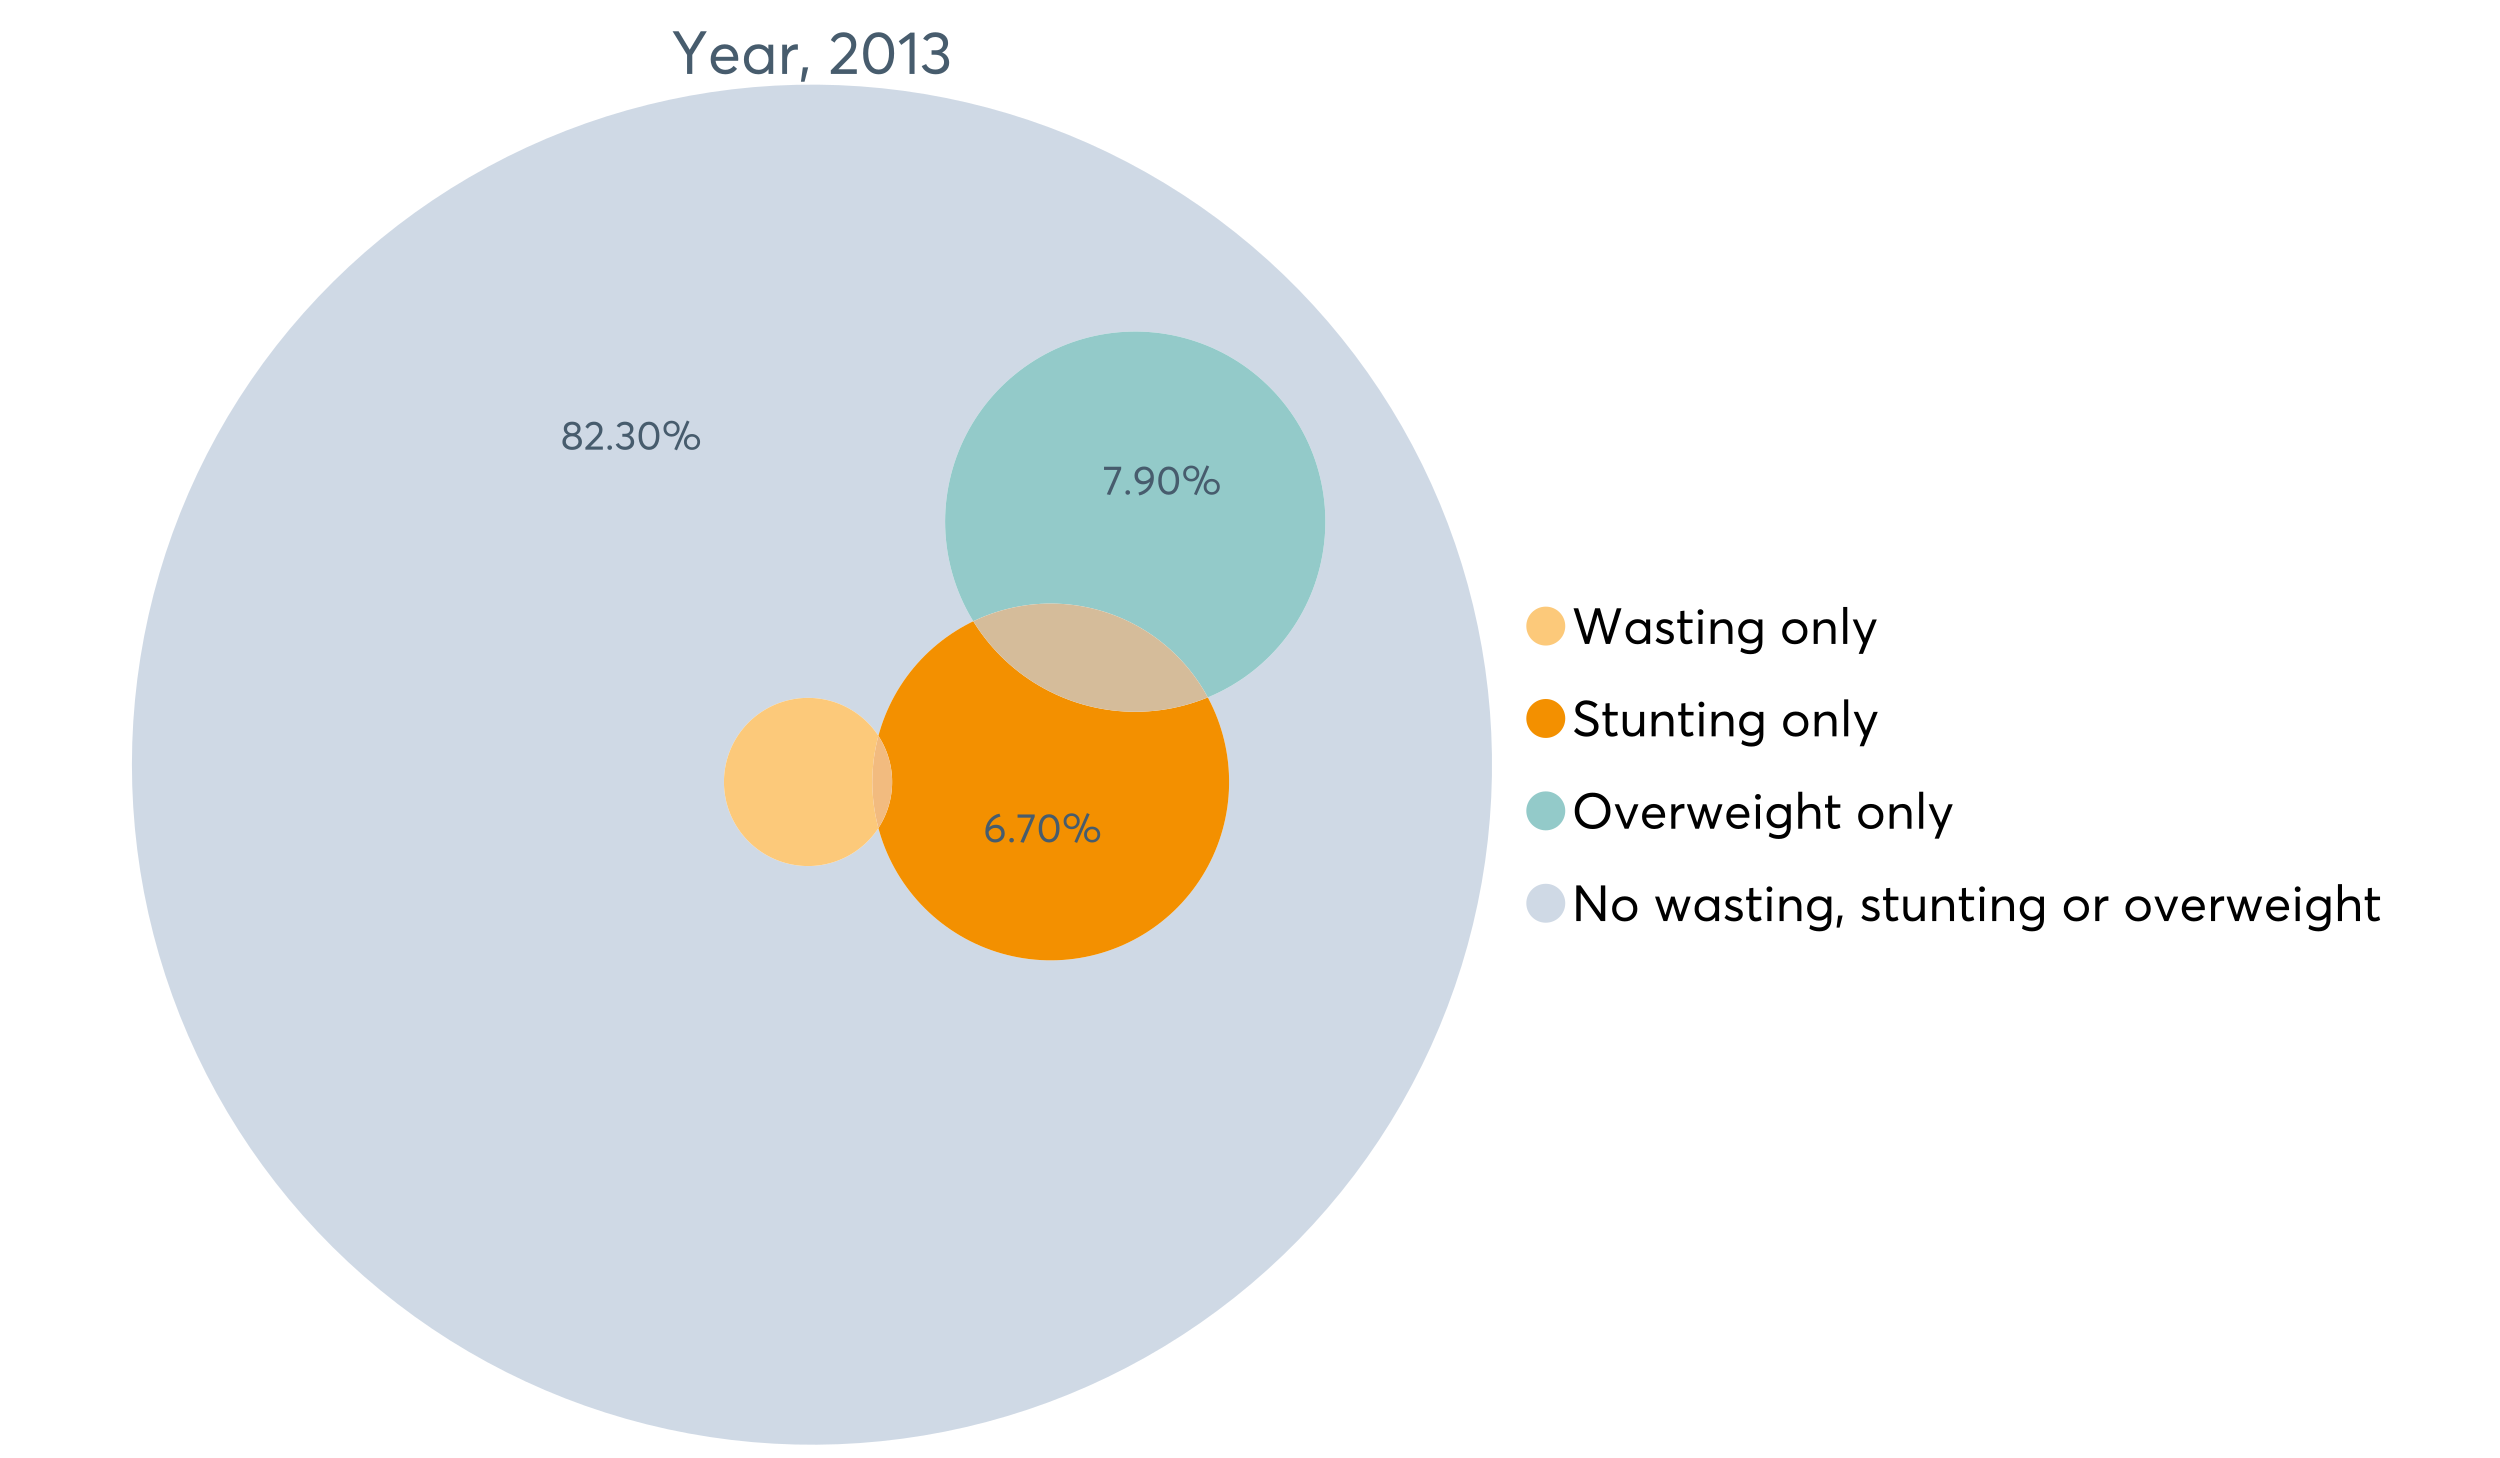 <?xml version="1.0" encoding="UTF-8"?>
<svg xmlns="http://www.w3.org/2000/svg" xmlns:xlink="http://www.w3.org/1999/xlink" width="1234.286pt" height="720pt" viewBox="0 0 1234.286 720" version="1.1">
<defs>
<g>
<symbol overflow="visible" id="glyph0-0">
<path style="stroke:none;" d="M 14.418 -21.062 L 17.414 -21.062 L 10.234 -9.406 L 10.234 0 L 7.652 0 L 7.652 -9.406 L 0.504 -21.062 L 3.473 -21.062 L 8.93 -11.984 L 8.988 -11.984 Z M 14.418 -21.062 "/>
</symbol>
<symbol overflow="visible" id="glyph0-1">
<path style="stroke:none;" d="M 15.012 -7.445 C 15.012 -7.285 15 -7.078 14.98 -6.824 L 14.953 -6.469 L 3.828 -6.469 C 3.98 -5.121 4.5 -4.039 5.383 -3.23 C 6.262 -2.418 7.355 -2.016 8.664 -2.016 C 10.34 -2.016 11.695 -2.668 12.727 -3.977 L 14.418 -2.523 C 13.012 -0.723 11.062 0.176 8.574 0.18 C 6.492 0.176 4.777 -0.508 3.426 -1.883 C 2.07 -3.254 1.395 -5.031 1.395 -7.211 C 1.395 -9.363 2.051 -11.137 3.367 -12.531 C 4.68 -13.926 6.328 -14.625 8.309 -14.625 C 10.305 -14.625 11.918 -13.949 13.156 -12.605 C 14.391 -11.258 15.012 -9.539 15.012 -7.445 Z M 11.242 -11.332 C 10.508 -12.043 9.566 -12.398 8.422 -12.402 C 7.273 -12.398 6.293 -12.047 5.473 -11.348 C 4.652 -10.641 4.133 -9.676 3.914 -8.453 L 12.637 -8.453 C 12.438 -9.66 11.973 -10.621 11.242 -11.332 Z M 11.242 -11.332 "/>
</symbol>
<symbol overflow="visible" id="glyph0-2">
<path style="stroke:none;" d="M 13.5 -14.449 L 15.902 -14.449 L 15.902 0 L 13.586 0 L 13.586 -2.285 L 13.559 -2.285 C 12.332 -0.645 10.648 0.176 8.516 0.18 C 6.473 0.176 4.781 -0.492 3.441 -1.836 C 2.094 -3.18 1.422 -4.941 1.426 -7.121 C 1.422 -9.254 2.09 -11.039 3.426 -12.473 C 4.758 -13.906 6.445 -14.625 8.484 -14.625 C 10.539 -14.625 12.199 -13.844 13.469 -12.281 L 13.5 -12.281 Z M 8.723 -2.016 C 10.062 -2.016 11.207 -2.492 12.16 -3.453 C 13.105 -4.41 13.582 -5.633 13.586 -7.117 C 13.582 -8.598 13.121 -9.848 12.207 -10.871 C 11.285 -11.887 10.133 -12.398 8.75 -12.402 C 7.363 -12.398 6.203 -11.91 5.266 -10.934 C 4.324 -9.953 3.855 -8.68 3.855 -7.121 C 3.855 -5.633 4.305 -4.41 5.203 -3.453 C 6.102 -2.492 7.273 -2.016 8.723 -2.016 Z M 8.723 -2.016 "/>
</symbol>
<symbol overflow="visible" id="glyph0-3">
<path style="stroke:none;" d="M 9.434 -14.625 C 9.73 -14.625 9.926 -14.613 10.027 -14.598 L 10.027 -11.926 C 9.59 -11.961 9.273 -11.98 9.078 -11.984 C 7.73 -11.98 6.664 -11.516 5.875 -10.59 C 5.082 -9.656 4.688 -8.453 4.688 -6.973 L 4.688 0 L 2.285 0 L 2.285 -14.449 L 4.688 -14.449 L 4.688 -11.895 L 4.719 -11.895 C 5.84 -13.715 7.414 -14.625 9.434 -14.625 Z M 9.434 -14.625 "/>
</symbol>
<symbol overflow="visible" id="glyph0-4">
<path style="stroke:none;" d="M 0.949 3.855 L 1.898 -3.262 L 4.539 -3.262 L 2.73 3.855 Z M 0.949 3.855 "/>
</symbol>
<symbol overflow="visible" id="glyph0-5">
<path style="stroke:none;" d=""/>
</symbol>
<symbol overflow="visible" id="glyph0-6">
<path style="stroke:none;" d="M 4.953 -2.285 L 14.004 -2.285 L 14.004 0 L 1.188 0 L 1.156 -1.719 L 8.129 -8.84 C 9.152 -9.906 9.93 -10.855 10.457 -11.688 C 10.977 -12.516 11.238 -13.387 11.242 -14.301 C 11.238 -15.426 10.883 -16.359 10.176 -17.102 C 9.461 -17.84 8.543 -18.211 7.418 -18.215 C 5.457 -18.211 3.992 -17.281 3.027 -15.426 L 1.188 -16.703 C 2.488 -19.27 4.613 -20.555 7.566 -20.559 C 9.262 -20.555 10.715 -20.012 11.926 -18.926 C 13.129 -17.84 13.734 -16.387 13.734 -14.566 C 13.734 -13.398 13.465 -12.281 12.934 -11.215 C 12.395 -10.145 11.508 -8.977 10.266 -7.715 L 4.953 -2.344 Z M 4.953 -2.285 "/>
</symbol>
<symbol overflow="visible" id="glyph0-7">
<path style="stroke:none;" d="M 9.316 0.18 C 7.039 0.176 5.191 -0.734 3.781 -2.562 C 2.363 -4.391 1.656 -6.93 1.66 -10.176 C 1.656 -13.258 2.34 -15.758 3.707 -17.68 C 5.07 -19.594 6.941 -20.555 9.316 -20.559 C 11.59 -20.555 13.434 -19.641 14.848 -17.812 C 16.262 -15.984 16.969 -13.438 16.969 -10.176 C 16.969 -7.086 16.289 -4.59 14.938 -2.684 C 13.578 -0.777 11.707 0.176 9.316 0.18 Z M 9.316 -2.137 C 10.934 -2.133 12.191 -2.855 13.098 -4.301 C 13.996 -5.746 14.449 -7.703 14.449 -10.176 C 14.449 -12.727 13.977 -14.711 13.039 -16.125 C 12.094 -17.539 10.855 -18.246 9.316 -18.246 C 7.715 -18.246 6.457 -17.516 5.547 -16.062 C 4.637 -14.605 4.184 -12.645 4.184 -10.176 C 4.184 -7.641 4.652 -5.668 5.59 -4.258 C 6.527 -2.84 7.77 -2.133 9.316 -2.137 Z M 9.316 -2.137 "/>
</symbol>
<symbol overflow="visible" id="glyph0-8">
<path style="stroke:none;" d="M 5.934 0 L 5.934 -17.355 L 1.867 -14.301 L 0.621 -16.168 L 6.348 -20.383 L 8.426 -20.383 L 8.426 0 Z M 5.934 0 "/>
</symbol>
<symbol overflow="visible" id="glyph0-9">
<path style="stroke:none;" d="M 10.918 -10.562 C 12.004 -10.145 12.855 -9.492 13.469 -8.602 C 14.078 -7.711 14.383 -6.66 14.387 -5.457 C 14.383 -3.793 13.762 -2.438 12.516 -1.391 C 11.27 -0.344 9.695 0.176 7.801 0.18 C 6.117 0.176 4.672 -0.188 3.457 -0.918 C 2.238 -1.648 1.363 -2.629 0.832 -3.855 L 2.996 -4.867 C 3.801 -3.062 5.355 -2.16 7.652 -2.164 C 8.84 -2.16 9.836 -2.504 10.648 -3.188 C 11.457 -3.867 11.863 -4.75 11.867 -5.844 C 11.863 -6.867 11.477 -7.73 10.707 -8.426 C 9.934 -9.117 8.828 -9.461 7.387 -9.465 L 5.695 -9.465 L 5.695 -11.66 L 7.684 -11.66 C 8.906 -11.66 9.828 -11.965 10.441 -12.578 C 11.055 -13.191 11.359 -13.965 11.363 -14.895 C 11.359 -15.879 10.996 -16.676 10.266 -17.293 C 9.531 -17.902 8.621 -18.211 7.535 -18.215 C 5.773 -18.211 4.445 -17.547 3.559 -16.227 L 1.543 -17.324 C 2.094 -18.312 2.891 -19.098 3.93 -19.684 C 4.965 -20.262 6.188 -20.555 7.594 -20.559 C 9.391 -20.555 10.883 -20.074 12.074 -19.117 C 13.258 -18.156 13.852 -16.855 13.855 -15.219 C 13.852 -14.207 13.594 -13.293 13.082 -12.473 C 12.566 -11.648 11.844 -11.02 10.918 -10.59 Z M 10.918 -10.562 "/>
</symbol>
<symbol overflow="visible" id="glyph1-0">
<path style="stroke:none;" d="M 22.227 -17.613 L 24.531 -17.613 L 18.902 0 L 16.816 0 L 12.75 -14.438 L 12.727 -14.438 L 8.582 0 L 6.5 0 L 0.867 -17.613 L 3.176 -17.613 L 7.516 -3.547 L 7.566 -3.547 L 11.535 -17.613 L 13.891 -17.613 L 17.859 -3.496 L 17.887 -3.496 Z M 22.227 -17.613 "/>
</symbol>
<symbol overflow="visible" id="glyph1-1">
<path style="stroke:none;" d="M 11.285 -12.082 L 13.297 -12.082 L 13.297 0 L 11.359 0 L 11.359 -1.91 L 11.336 -1.91 C 10.309 -0.539 8.902 0.145 7.121 0.148 C 5.41 0.145 3.996 -0.414 2.875 -1.539 C 1.75 -2.66 1.188 -4.133 1.191 -5.953 C 1.188 -7.738 1.746 -9.23 2.863 -10.43 C 3.977 -11.629 5.387 -12.227 7.094 -12.23 C 8.812 -12.227 10.203 -11.574 11.262 -10.27 L 11.285 -10.27 Z M 7.293 -1.688 C 8.414 -1.688 9.371 -2.086 10.168 -2.891 C 10.957 -3.688 11.355 -4.711 11.359 -5.953 C 11.355 -7.191 10.973 -8.234 10.207 -9.09 C 9.438 -9.938 8.473 -10.363 7.316 -10.367 C 6.156 -10.363 5.184 -9.957 4.402 -9.141 C 3.613 -8.32 3.223 -7.258 3.227 -5.953 C 3.223 -4.711 3.598 -3.688 4.352 -2.891 C 5.102 -2.086 6.082 -1.688 7.293 -1.688 Z M 7.293 -1.688 "/>
</symbol>
<symbol overflow="visible" id="glyph1-2">
<path style="stroke:none;" d="M 5.605 0.148 C 3.734 0.145 2.156 -0.43 0.867 -1.586 L 1.91 -3.102 C 2.949 -2.137 4.18 -1.656 5.605 -1.66 C 6.297 -1.656 6.852 -1.816 7.266 -2.133 C 7.68 -2.445 7.887 -2.824 7.887 -3.273 C 7.887 -3.734 7.684 -4.086 7.277 -4.328 C 6.871 -4.566 6.164 -4.859 5.16 -5.211 C 5.09 -5.223 5.039 -5.238 5.012 -5.258 C 3.832 -5.668 2.938 -6.141 2.32 -6.672 C 1.699 -7.199 1.387 -7.969 1.391 -8.98 C 1.387 -9.902 1.762 -10.676 2.516 -11.297 C 3.266 -11.918 4.223 -12.227 5.383 -12.23 C 6.918 -12.227 8.297 -11.73 9.523 -10.742 L 8.484 -9.152 C 7.523 -9.98 6.457 -10.395 5.285 -10.395 C 4.801 -10.395 4.367 -10.262 3.992 -9.996 C 3.609 -9.73 3.422 -9.391 3.422 -8.98 C 3.422 -8.547 3.605 -8.199 3.98 -7.938 C 4.348 -7.668 4.926 -7.387 5.707 -7.094 C 5.836 -7.043 6.078 -6.953 6.434 -6.82 C 6.789 -6.688 7.023 -6.594 7.141 -6.547 C 7.254 -6.492 7.453 -6.406 7.738 -6.285 C 8.016 -6.16 8.207 -6.07 8.309 -6.016 C 8.406 -5.957 8.559 -5.863 8.766 -5.73 C 8.973 -5.598 9.113 -5.48 9.188 -5.383 C 9.262 -5.281 9.359 -5.148 9.488 -4.984 C 9.609 -4.816 9.699 -4.656 9.75 -4.5 C 9.797 -4.344 9.836 -4.16 9.871 -3.953 C 9.902 -3.746 9.918 -3.527 9.922 -3.301 C 9.918 -2.305 9.547 -1.484 8.805 -0.832 C 8.059 -0.18 6.992 0.145 5.605 0.148 Z M 5.605 0.148 "/>
</symbol>
<symbol overflow="visible" id="glyph1-3">
<path style="stroke:none;" d="M 5.332 0.148 C 3.23 0.145 2.18 -1.102 2.184 -3.598 L 2.184 -10.344 L 0.645 -10.344 L 0.645 -12.082 L 2.184 -12.082 L 2.184 -16.199 L 4.191 -16.422 L 4.191 -12.082 L 8.211 -12.082 L 8.211 -10.344 L 4.191 -10.344 L 4.191 -3.895 C 4.188 -3.148 4.301 -2.602 4.527 -2.258 C 4.75 -1.906 5.133 -1.734 5.68 -1.738 C 6.305 -1.734 6.984 -1.941 7.715 -2.355 L 8.262 -0.594 C 7.367 -0.098 6.391 0.145 5.332 0.148 Z M 5.332 0.148 "/>
</symbol>
<symbol overflow="visible" id="glyph1-4">
<path style="stroke:none;" d="M 3.102 -14.312 C 2.684 -14.309 2.34 -14.445 2.07 -14.723 C 1.793 -14.992 1.656 -15.328 1.66 -15.727 C 1.656 -16.121 1.793 -16.453 2.07 -16.73 C 2.34 -17 2.684 -17.137 3.102 -17.141 C 3.492 -17.137 3.832 -16.996 4.117 -16.719 C 4.395 -16.434 4.535 -16.105 4.539 -15.727 C 4.535 -15.328 4.395 -14.992 4.117 -14.723 C 3.832 -14.445 3.492 -14.309 3.102 -14.312 Z M 2.082 0 L 2.082 -12.082 L 4.094 -12.082 L 4.094 0 Z M 2.082 0 "/>
</symbol>
<symbol overflow="visible" id="glyph1-5">
<path style="stroke:none;" d="M 8.336 -12.23 C 9.672 -12.227 10.73 -11.801 11.508 -10.953 C 12.285 -10.098 12.672 -8.836 12.676 -7.168 L 12.676 0 L 10.668 0 L 10.668 -6.598 C 10.664 -9.109 9.68 -10.363 7.715 -10.367 C 6.555 -10.363 5.633 -9.98 4.945 -9.215 C 4.258 -8.445 3.914 -7.383 3.918 -6.027 L 3.918 0 L 1.91 0 L 1.91 -12.082 L 3.918 -12.082 L 3.918 -9.973 L 3.945 -9.973 C 5 -11.477 6.465 -12.227 8.336 -12.23 Z M 8.336 -12.23 "/>
</symbol>
<symbol overflow="visible" id="glyph1-6">
<path style="stroke:none;" d="M 11.09 -12.082 L 13.074 -12.082 L 13.074 -0.918 C 13.07 0.934 12.586 2.391 11.621 3.457 C 10.652 4.523 9.16 5.055 7.145 5.059 C 5.32 5.055 3.684 4.617 2.234 3.746 L 2.703 1.887 C 4.203 2.727 5.652 3.145 7.043 3.148 C 8.348 3.145 9.352 2.812 10.059 2.145 C 10.758 1.473 11.109 0.625 11.113 -0.398 L 11.113 -2.082 L 11.062 -2.082 C 10.055 -0.84 8.688 -0.223 6.969 -0.223 C 5.312 -0.223 3.926 -0.773 2.801 -1.883 C 1.676 -2.988 1.113 -4.43 1.117 -6.203 C 1.113 -7.918 1.664 -9.352 2.766 -10.504 C 3.863 -11.652 5.23 -12.227 6.871 -12.23 C 8.57 -12.227 9.961 -11.617 11.039 -10.395 L 11.09 -10.395 Z M 7.121 -2.109 C 8.324 -2.109 9.301 -2.5 10.047 -3.285 C 10.789 -4.07 11.16 -5.074 11.164 -6.301 C 11.16 -7.488 10.777 -8.461 10.008 -9.215 C 9.238 -9.965 8.273 -10.34 7.121 -10.344 C 5.973 -10.34 5.031 -9.957 4.289 -9.188 C 3.547 -8.418 3.176 -7.445 3.176 -6.277 C 3.176 -5.016 3.555 -4.008 4.316 -3.25 C 5.074 -2.488 6.008 -2.109 7.121 -2.109 Z M 7.121 -2.109 "/>
</symbol>
<symbol overflow="visible" id="glyph1-7">
<path style="stroke:none;" d=""/>
</symbol>
<symbol overflow="visible" id="glyph1-8">
<path style="stroke:none;" d="M 7.418 0.148 C 5.562 0.145 4.055 -0.438 2.898 -1.613 C 1.738 -2.785 1.16 -4.258 1.164 -6.027 C 1.16 -7.797 1.738 -9.273 2.898 -10.457 C 4.055 -11.637 5.562 -12.227 7.418 -12.23 C 9.203 -12.227 10.68 -11.648 11.855 -10.492 C 13.027 -9.332 13.617 -7.844 13.617 -6.027 C 13.617 -4.207 13.027 -2.723 11.855 -1.574 C 10.68 -0.426 9.203 0.145 7.418 0.148 Z M 7.418 -1.688 C 8.59 -1.688 9.578 -2.094 10.383 -2.914 C 11.184 -3.727 11.582 -4.766 11.586 -6.027 C 11.582 -7.297 11.188 -8.34 10.395 -9.152 C 9.598 -9.961 8.605 -10.363 7.418 -10.367 C 6.176 -10.363 5.16 -9.945 4.375 -9.113 C 3.59 -8.277 3.199 -7.25 3.199 -6.027 C 3.199 -4.801 3.59 -3.77 4.375 -2.938 C 5.16 -2.102 6.176 -1.688 7.418 -1.688 Z M 7.418 -1.688 "/>
</symbol>
<symbol overflow="visible" id="glyph1-9">
<path style="stroke:none;" d="M 2.082 0 L 2.082 -18.258 L 4.094 -18.258 L 4.094 0 Z M 2.082 0 "/>
</symbol>
<symbol overflow="visible" id="glyph1-10">
<path style="stroke:none;" d="M 10.344 -12.082 L 12.477 -12.082 L 5.656 4.91 L 3.523 4.91 L 5.68 -0.496 L 0.57 -12.082 L 2.73 -12.082 L 6.648 -2.879 L 6.699 -2.879 Z M 10.344 -12.082 "/>
</symbol>
<symbol overflow="visible" id="glyph1-11">
<path style="stroke:none;" d="M 7.344 0.148 C 4.875 0.145 2.793 -0.762 1.09 -2.578 L 2.48 -4.219 C 3.09 -3.453 3.836 -2.871 4.711 -2.48 C 5.586 -2.082 6.469 -1.887 7.367 -1.887 C 8.453 -1.887 9.328 -2.125 9.984 -2.605 C 10.637 -3.082 10.961 -3.742 10.965 -4.59 C 10.961 -5.051 10.883 -5.449 10.727 -5.781 C 10.566 -6.109 10.297 -6.402 9.922 -6.66 C 9.539 -6.914 9.172 -7.121 8.816 -7.277 C 8.461 -7.434 7.953 -7.637 7.293 -7.887 C 7.176 -7.934 7.086 -7.965 7.02 -7.988 C 6.371 -8.215 5.844 -8.418 5.441 -8.594 C 5.035 -8.766 4.574 -9.008 4.055 -9.324 C 3.531 -9.637 3.125 -9.957 2.84 -10.281 C 2.547 -10.602 2.293 -11.008 2.082 -11.496 C 1.863 -11.984 1.758 -12.523 1.762 -13.121 C 1.758 -14.426 2.277 -15.527 3.324 -16.422 C 4.363 -17.312 5.637 -17.766 7.145 -17.785 C 9.125 -17.781 10.988 -17.098 12.727 -15.727 L 11.41 -14.039 C 10.035 -15.195 8.613 -15.773 7.145 -15.777 C 6.281 -15.773 5.547 -15.547 4.938 -15.094 C 4.324 -14.637 4.02 -14.012 4.02 -13.223 C 4.02 -12.891 4.082 -12.59 4.215 -12.316 C 4.344 -12.043 4.492 -11.816 4.66 -11.645 C 4.824 -11.469 5.117 -11.277 5.531 -11.062 C 5.945 -10.848 6.27 -10.684 6.512 -10.578 C 6.746 -10.469 7.164 -10.301 7.766 -10.07 C 9.578 -9.371 10.777 -8.824 11.359 -8.434 C 12.598 -7.586 13.219 -6.379 13.223 -4.812 C 13.219 -3.254 12.645 -2.039 11.496 -1.164 C 10.348 -0.289 8.961 0.145 7.344 0.148 Z M 7.344 0.148 "/>
</symbol>
<symbol overflow="visible" id="glyph1-12">
<path style="stroke:none;" d="M 10.195 -12.082 L 12.203 -12.082 L 12.203 0 L 10.195 0 L 10.195 -2.008 L 10.172 -2.008 C 9.16 -0.57 7.836 0.145 6.203 0.148 C 4.762 0.145 3.645 -0.27 2.852 -1.102 C 2.055 -1.938 1.656 -3.199 1.66 -4.887 L 1.66 -12.082 L 3.672 -12.082 L 3.672 -5.457 C 3.668 -4.113 3.91 -3.152 4.402 -2.566 C 4.887 -1.98 5.629 -1.688 6.621 -1.688 C 7.613 -1.688 8.457 -2.094 9.152 -2.914 C 9.848 -3.727 10.195 -4.832 10.195 -6.227 Z M 10.195 -12.082 "/>
</symbol>
<symbol overflow="visible" id="glyph1-13">
<path style="stroke:none;" d="M 10.32 0.148 C 7.703 0.145 5.574 -0.699 3.93 -2.395 C 2.285 -4.086 1.465 -6.223 1.465 -8.805 C 1.465 -11.383 2.285 -13.523 3.93 -15.23 C 5.574 -16.93 7.703 -17.781 10.32 -17.785 C 12.828 -17.781 14.922 -16.953 16.594 -15.293 C 18.266 -13.629 19.102 -11.465 19.102 -8.805 C 19.102 -6.156 18.266 -4.004 16.594 -2.344 C 14.922 -0.684 12.828 0.145 10.32 0.148 Z M 10.32 -1.91 C 12.168 -1.91 13.719 -2.559 14.969 -3.855 C 16.215 -5.152 16.84 -6.801 16.844 -8.805 C 16.84 -10.82 16.215 -12.477 14.969 -13.777 C 13.719 -15.074 12.168 -15.727 10.32 -15.727 C 8.383 -15.727 6.797 -15.059 5.555 -13.73 C 4.312 -12.395 3.691 -10.754 3.695 -8.805 C 3.691 -6.852 4.312 -5.215 5.555 -3.895 C 6.797 -2.57 8.383 -1.91 10.32 -1.91 Z M 10.32 -1.91 "/>
</symbol>
<symbol overflow="visible" id="glyph1-14">
<path style="stroke:none;" d="M 10.195 -12.082 L 12.379 -12.082 L 7.465 0 L 5.531 0 L 0.594 -12.082 L 2.754 -12.082 L 6.473 -2.555 L 6.547 -2.555 Z M 10.195 -12.082 "/>
</symbol>
<symbol overflow="visible" id="glyph1-15">
<path style="stroke:none;" d="M 12.551 -6.227 C 12.551 -6.09 12.543 -5.918 12.527 -5.707 L 12.504 -5.406 L 3.199 -5.406 C 3.332 -4.281 3.766 -3.379 4.5 -2.703 C 5.234 -2.023 6.148 -1.688 7.242 -1.688 C 8.648 -1.688 9.781 -2.23 10.641 -3.324 L 12.055 -2.109 C 10.875 -0.605 9.246 0.145 7.168 0.148 C 5.426 0.145 3.992 -0.426 2.863 -1.574 C 1.727 -2.723 1.16 -4.207 1.164 -6.027 C 1.16 -7.828 1.711 -9.312 2.812 -10.48 C 3.914 -11.645 5.289 -12.227 6.945 -12.23 C 8.609 -12.227 9.961 -11.664 11 -10.543 C 12.031 -9.414 12.551 -7.977 12.551 -6.227 Z M 9.402 -9.477 C 8.789 -10.066 8.004 -10.363 7.043 -10.367 C 6.082 -10.363 5.258 -10.07 4.574 -9.488 C 3.887 -8.898 3.453 -8.094 3.273 -7.07 L 10.566 -7.07 C 10.398 -8.074 10.012 -8.875 9.402 -9.477 Z M 9.402 -9.477 "/>
</symbol>
<symbol overflow="visible" id="glyph1-16">
<path style="stroke:none;" d="M 7.887 -12.23 C 8.137 -12.227 8.301 -12.219 8.383 -12.203 L 8.383 -9.973 C 8.02 -10.004 7.754 -10.02 7.59 -10.02 C 6.461 -10.02 5.57 -9.629 4.91 -8.855 C 4.246 -8.074 3.914 -7.066 3.918 -5.828 L 3.918 0 L 1.91 0 L 1.91 -12.082 L 3.918 -12.082 L 3.918 -9.945 L 3.945 -9.945 C 4.883 -11.465 6.199 -12.227 7.887 -12.23 Z M 7.887 -12.23 "/>
</symbol>
<symbol overflow="visible" id="glyph1-17">
<path style="stroke:none;" d="M 16.297 -12.082 L 18.332 -12.082 L 14.141 0 L 12.254 0 L 9.523 -8.805 L 9.5 -8.805 L 6.746 0 L 4.91 0 L 0.719 -12.082 L 2.754 -12.082 L 5.828 -3.051 L 5.879 -3.051 L 8.633 -12.082 L 10.367 -12.082 L 13.172 -3.051 L 13.223 -3.051 Z M 16.297 -12.082 "/>
</symbol>
<symbol overflow="visible" id="glyph1-18">
<path style="stroke:none;" d="M 8.41 -12.23 C 9.777 -12.227 10.852 -11.812 11.633 -10.988 C 12.406 -10.16 12.797 -8.914 12.801 -7.242 L 12.801 0 L 10.789 0 L 10.789 -6.672 C 10.785 -9.133 9.805 -10.363 7.84 -10.367 C 6.629 -10.363 5.672 -9.984 4.973 -9.227 C 4.266 -8.465 3.914 -7.414 3.918 -6.078 L 3.918 0 L 1.91 0 L 1.91 -18.258 L 3.918 -18.258 L 3.918 -10.098 L 3.969 -10.098 C 4.973 -11.516 6.453 -12.227 8.41 -12.23 Z M 8.41 -12.23 "/>
</symbol>
<symbol overflow="visible" id="glyph1-19">
<path style="stroke:none;" d="M 14.363 -17.613 L 16.52 -17.613 L 16.52 0 L 14.312 0 L 4.441 -13.891 L 4.391 -13.891 L 4.391 0 L 2.234 0 L 2.234 -17.613 L 4.367 -17.613 L 14.312 -3.57 L 14.363 -3.57 Z M 14.363 -17.613 "/>
</symbol>
<symbol overflow="visible" id="glyph1-20">
<path style="stroke:none;" d="M 0.793 3.227 L 1.586 -2.73 L 3.797 -2.73 L 2.281 3.227 Z M 0.793 3.227 "/>
</symbol>
<symbol overflow="visible" id="glyph2-0">
<path style="stroke:none;" d="M 7.938 -7.418 C 8.719 -7.164 9.352 -6.719 9.832 -6.082 C 10.309 -5.441 10.547 -4.668 10.551 -3.77 C 10.547 -2.609 10.086 -1.672 9.172 -0.957 C 8.25 -0.238 7.102 0.117 5.723 0.121 C 4.324 0.117 3.176 -0.25 2.273 -0.984 C 1.367 -1.723 0.914 -2.648 0.918 -3.77 C 0.914 -4.668 1.152 -5.441 1.633 -6.082 C 2.109 -6.719 2.734 -7.164 3.512 -7.418 L 3.512 -7.438 C 3.004 -7.594 2.559 -7.941 2.172 -8.477 C 1.785 -9.004 1.594 -9.621 1.594 -10.332 C 1.594 -11.402 1.977 -12.254 2.75 -12.883 C 3.52 -13.504 4.512 -13.816 5.723 -13.82 C 6.957 -13.816 7.957 -13.496 8.723 -12.863 C 9.484 -12.223 9.867 -11.379 9.871 -10.332 C 9.867 -9.637 9.672 -9.023 9.281 -8.484 C 8.891 -7.945 8.441 -7.594 7.938 -7.438 Z M 5.723 -12.324 C 4.977 -12.32 4.371 -12.117 3.906 -11.707 C 3.441 -11.293 3.211 -10.793 3.211 -10.211 C 3.211 -9.582 3.441 -9.078 3.906 -8.703 C 4.371 -8.32 4.977 -8.133 5.723 -8.137 C 6.477 -8.133 7.09 -8.32 7.566 -8.703 C 8.035 -9.078 8.273 -9.582 8.277 -10.211 C 8.273 -10.82 8.031 -11.324 7.547 -11.727 C 7.062 -12.121 6.453 -12.32 5.723 -12.324 Z M 5.723 -1.395 C 6.641 -1.395 7.387 -1.641 7.957 -2.141 C 8.527 -2.637 8.812 -3.242 8.816 -3.949 C 8.812 -4.73 8.527 -5.363 7.957 -5.852 C 7.387 -6.336 6.641 -6.578 5.723 -6.582 C 4.789 -6.578 4.039 -6.336 3.469 -5.852 C 2.898 -5.363 2.613 -4.73 2.613 -3.949 C 2.613 -3.215 2.91 -2.605 3.508 -2.121 C 4.105 -1.637 4.844 -1.395 5.723 -1.395 Z M 5.723 -1.395 "/>
</symbol>
<symbol overflow="visible" id="glyph2-1">
<path style="stroke:none;" d="M 3.332 -1.535 L 9.414 -1.535 L 9.414 0 L 0.797 0 L 0.777 -1.156 L 5.465 -5.945 C 6.152 -6.66 6.672 -7.297 7.027 -7.855 C 7.379 -8.414 7.559 -9 7.559 -9.613 C 7.559 -10.367 7.316 -10.996 6.84 -11.496 C 6.355 -11.996 5.738 -12.246 4.984 -12.246 C 3.668 -12.246 2.684 -11.621 2.035 -10.371 L 0.797 -11.23 C 1.672 -12.953 3.102 -13.816 5.086 -13.82 C 6.227 -13.816 7.203 -13.449 8.016 -12.723 C 8.828 -11.988 9.234 -11.012 9.234 -9.793 C 9.234 -9.004 9.055 -8.254 8.695 -7.539 C 8.336 -6.816 7.738 -6.031 6.902 -5.188 L 3.332 -1.574 Z M 3.332 -1.535 "/>
</symbol>
<symbol overflow="visible" id="glyph2-2">
<path style="stroke:none;" d="M 2.414 0.121 C 2.078 0.117 1.801 0.012 1.586 -0.207 C 1.363 -0.426 1.254 -0.691 1.258 -0.996 C 1.254 -1.316 1.363 -1.586 1.586 -1.805 C 1.801 -2.023 2.078 -2.133 2.414 -2.133 C 2.719 -2.133 2.984 -2.023 3.211 -1.805 C 3.438 -1.586 3.551 -1.316 3.551 -0.996 C 3.551 -0.691 3.438 -0.426 3.211 -0.207 C 2.984 0.012 2.719 0.117 2.414 0.121 Z M 2.414 0.121 "/>
</symbol>
<symbol overflow="visible" id="glyph2-3">
<path style="stroke:none;" d="M 7.34 -7.102 C 8.07 -6.82 8.641 -6.379 9.055 -5.781 C 9.461 -5.184 9.668 -4.48 9.672 -3.668 C 9.668 -2.551 9.25 -1.641 8.414 -0.938 C 7.578 -0.234 6.52 0.117 5.246 0.121 C 4.113 0.117 3.141 -0.125 2.324 -0.617 C 1.504 -1.105 0.914 -1.766 0.559 -2.594 L 2.016 -3.27 C 2.559 -2.059 3.602 -1.453 5.145 -1.457 C 5.941 -1.453 6.613 -1.684 7.16 -2.145 C 7.703 -2.602 7.973 -3.195 7.977 -3.93 C 7.973 -4.617 7.715 -5.195 7.199 -5.664 C 6.68 -6.129 5.934 -6.363 4.965 -6.363 L 3.828 -6.363 L 3.828 -7.84 L 5.164 -7.84 C 5.984 -7.84 6.605 -8.043 7.02 -8.457 C 7.434 -8.863 7.641 -9.383 7.641 -10.012 C 7.641 -10.672 7.395 -11.211 6.902 -11.625 C 6.41 -12.039 5.797 -12.246 5.066 -12.246 C 3.879 -12.246 2.988 -11.801 2.395 -10.91 L 1.039 -11.648 C 1.406 -12.312 1.941 -12.84 2.641 -13.23 C 3.34 -13.621 4.16 -13.816 5.105 -13.82 C 6.312 -13.816 7.316 -13.492 8.117 -12.852 C 8.91 -12.203 9.309 -11.332 9.312 -10.23 C 9.309 -9.551 9.137 -8.934 8.793 -8.387 C 8.445 -7.832 7.961 -7.41 7.34 -7.121 Z M 7.34 -7.102 "/>
</symbol>
<symbol overflow="visible" id="glyph2-4">
<path style="stroke:none;" d="M 6.262 0.121 C 4.73 0.117 3.492 -0.496 2.543 -1.723 C 1.59 -2.953 1.113 -4.656 1.117 -6.84 C 1.113 -8.91 1.57 -10.594 2.492 -11.887 C 3.406 -13.172 4.664 -13.816 6.262 -13.82 C 7.789 -13.816 9.027 -13.203 9.98 -11.977 C 10.93 -10.746 11.406 -9.031 11.41 -6.84 C 11.406 -4.762 10.953 -3.086 10.043 -1.805 C 9.129 -0.523 7.867 0.117 6.262 0.121 Z M 6.262 -1.438 C 7.352 -1.434 8.199 -1.918 8.805 -2.891 C 9.41 -3.859 9.715 -5.176 9.715 -6.84 C 9.715 -8.551 9.398 -9.887 8.766 -10.84 C 8.133 -11.789 7.297 -12.262 6.262 -12.266 C 5.184 -12.262 4.34 -11.773 3.73 -10.801 C 3.117 -9.82 2.812 -8.5 2.812 -6.84 C 2.812 -5.137 3.125 -3.812 3.758 -2.863 C 4.387 -1.91 5.223 -1.434 6.262 -1.438 Z M 6.262 -1.438 "/>
</symbol>
<symbol overflow="visible" id="glyph2-5">
<path style="stroke:none;" d="M 7.539 0.34 L 6.223 -0.219 L 12.426 -14.398 L 13.742 -13.82 Z M 4.867 -6.441 C 3.746 -6.438 2.805 -6.805 2.043 -7.539 C 1.277 -8.27 0.895 -9.219 0.898 -10.391 C 0.895 -11.477 1.266 -12.398 2.004 -13.152 C 2.742 -13.902 3.695 -14.277 4.867 -14.281 C 5.98 -14.277 6.926 -13.918 7.699 -13.203 C 8.469 -12.48 8.852 -11.543 8.855 -10.391 C 8.852 -9.281 8.48 -8.348 7.738 -7.586 C 6.992 -6.82 6.035 -6.438 4.867 -6.441 Z M 4.887 -7.719 C 5.645 -7.715 6.262 -7.973 6.742 -8.484 C 7.219 -8.996 7.457 -9.625 7.461 -10.371 C 7.457 -11.141 7.207 -11.766 6.711 -12.254 C 6.211 -12.738 5.605 -12.984 4.887 -12.984 C 4.129 -12.984 3.508 -12.734 3.031 -12.234 C 2.547 -11.734 2.309 -11.113 2.312 -10.371 C 2.309 -9.586 2.555 -8.945 3.051 -8.457 C 3.539 -7.961 4.152 -7.715 4.887 -7.719 Z M 14.977 0.121 C 13.859 0.117 12.918 -0.246 12.156 -0.977 C 11.387 -1.707 11.004 -2.652 11.008 -3.809 C 11.004 -4.898 11.375 -5.82 12.125 -6.582 C 12.867 -7.336 13.82 -7.715 14.977 -7.719 C 16.094 -7.715 17.035 -7.352 17.809 -6.621 C 18.578 -5.887 18.965 -4.949 18.969 -3.809 C 18.965 -2.703 18.598 -1.77 17.859 -1.016 C 17.121 -0.258 16.16 0.117 14.977 0.121 Z M 14.977 -1.156 C 15.75 -1.152 16.375 -1.406 16.852 -1.914 C 17.328 -2.418 17.566 -3.043 17.57 -3.789 C 17.566 -4.57 17.316 -5.203 16.82 -5.691 C 16.32 -6.176 15.707 -6.422 14.977 -6.422 C 14.219 -6.422 13.602 -6.168 13.133 -5.664 C 12.656 -5.156 12.422 -4.531 12.426 -3.789 C 12.422 -3.016 12.668 -2.383 13.164 -1.895 C 13.652 -1.398 14.258 -1.152 14.977 -1.156 Z M 14.977 -1.156 "/>
</symbol>
<symbol overflow="visible" id="glyph2-6">
<path style="stroke:none;" d="M 6.383 -8.637 C 7.629 -8.637 8.652 -8.246 9.453 -7.469 C 10.246 -6.688 10.645 -5.629 10.648 -4.289 C 10.645 -3.023 10.195 -1.973 9.301 -1.137 C 8.402 -0.301 7.277 0.117 5.922 0.121 C 4.535 0.117 3.387 -0.371 2.473 -1.355 C 1.555 -2.336 1.094 -3.605 1.098 -5.164 C 1.094 -7.527 1.781 -9.531 3.152 -11.168 C 4.52 -12.801 6.152 -13.785 8.059 -14.121 L 8.555 -12.684 C 7.227 -12.375 6.062 -11.777 5.066 -10.891 C 4.066 -9.996 3.383 -8.84 3.012 -7.418 L 3.031 -7.418 C 3.918 -8.23 5.035 -8.637 6.383 -8.637 Z M 5.902 -1.457 C 6.805 -1.453 7.543 -1.73 8.117 -2.285 C 8.688 -2.836 8.977 -3.508 8.977 -4.309 C 8.977 -5.145 8.707 -5.816 8.168 -6.324 C 7.629 -6.824 6.906 -7.078 6.004 -7.082 C 5.281 -7.078 4.641 -6.898 4.078 -6.543 C 3.512 -6.18 3.062 -5.734 2.73 -5.207 L 2.73 -5.066 C 2.73 -3.984 3.023 -3.113 3.617 -2.453 C 4.207 -1.785 4.969 -1.453 5.902 -1.457 Z M 5.902 -1.457 "/>
</symbol>
<symbol overflow="visible" id="glyph2-7">
<path style="stroke:none;" d="M 0.539 -13.703 L 9.016 -13.703 L 9.016 -12.523 L 3.59 0.238 L 1.914 -0.102 L 7.16 -12.145 L 0.539 -12.145 Z M 0.539 -13.703 "/>
</symbol>
<symbol overflow="visible" id="glyph2-8">
<path style="stroke:none;" d="M 5.684 -13.82 C 7.051 -13.816 8.191 -13.316 9.113 -12.324 C 10.027 -11.324 10.488 -10.031 10.492 -8.438 C 10.488 -7.238 10.281 -6.105 9.871 -5.043 C 9.457 -3.977 8.91 -3.078 8.234 -2.344 C 7.555 -1.605 6.797 -0.992 5.953 -0.508 C 5.109 -0.023 4.234 0.305 3.332 0.48 L 2.852 -0.957 C 4.207 -1.301 5.398 -1.91 6.43 -2.781 C 7.457 -3.652 8.168 -4.801 8.555 -6.223 L 8.516 -6.242 C 7.594 -5.43 6.457 -5.027 5.105 -5.027 C 3.891 -5.027 2.895 -5.418 2.113 -6.203 C 1.328 -6.984 0.938 -8.027 0.938 -9.336 C 0.938 -10.609 1.387 -11.676 2.293 -12.535 C 3.191 -13.387 4.324 -13.816 5.684 -13.82 Z M 5.465 -6.582 C 6.152 -6.578 6.801 -6.75 7.406 -7.098 C 8.012 -7.441 8.492 -7.902 8.855 -8.477 L 8.855 -8.574 C 8.852 -9.676 8.559 -10.566 7.969 -11.246 C 7.375 -11.922 6.617 -12.262 5.703 -12.266 C 4.797 -12.262 4.059 -11.977 3.488 -11.406 C 2.914 -10.832 2.629 -10.141 2.633 -9.336 C 2.629 -8.508 2.891 -7.844 3.41 -7.34 C 3.926 -6.832 4.609 -6.578 5.465 -6.582 Z M 5.465 -6.582 "/>
</symbol>
</g>
</defs>
<g id="surface1074">
<g style="fill:rgb(27.843%,36.078%,42.745%);fill-opacity:1;">
  <use xlink:href="#glyph0-0" x="331.559" y="36.488"/>
  <use xlink:href="#glyph0-1" x="349.477" y="36.488"/>
  <use xlink:href="#glyph0-2" x="365.853" y="36.488"/>
  <use xlink:href="#glyph0-3" x="383.891" y="36.488"/>
  <use xlink:href="#glyph0-4" x="394.482" y="36.488"/>
  <use xlink:href="#glyph0-5" x="400.86" y="36.488"/>
  <use xlink:href="#glyph0-6" x="409.018" y="36.488"/>
  <use xlink:href="#glyph0-7" x="424.475" y="36.488"/>
  <use xlink:href="#glyph0-8" x="443.105" y="36.488"/>
  <use xlink:href="#glyph0-9" x="454.23" y="36.488"/>
</g>
<path style=" stroke:none;fill-rule:nonzero;fill:rgb(98.824%,78.824%,47.843%);fill-opacity:1;" d="M 772.793 309.113 C 772.793 314.422 768.488 318.727 763.18 318.727 C 757.867 318.727 753.562 314.422 753.562 309.113 C 753.562 303.805 757.867 299.5 763.18 299.5 C 768.488 299.5 772.793 303.805 772.793 309.113 "/>
<g style="fill:rgb(0%,0%,0%);fill-opacity:1;">
  <use xlink:href="#glyph1-0" x="776.012" y="317.918"/>
  <use xlink:href="#glyph1-1" x="801.413" y="317.918"/>
  <use xlink:href="#glyph1-2" x="816.494" y="317.918"/>
  <use xlink:href="#glyph1-3" x="827.434" y="317.918"/>
  <use xlink:href="#glyph1-4" x="836.463" y="317.918"/>
  <use xlink:href="#glyph1-5" x="842.664" y="317.918"/>
  <use xlink:href="#glyph1-6" x="857.051" y="317.918"/>
  <use xlink:href="#glyph1-7" x="871.91" y="317.918"/>
  <use xlink:href="#glyph1-8" x="878.732" y="317.918"/>
  <use xlink:href="#glyph1-5" x="893.54" y="317.918"/>
  <use xlink:href="#glyph1-9" x="907.928" y="317.918"/>
  <use xlink:href="#glyph1-10" x="914.129" y="317.918"/>
</g>
<path style=" stroke:none;fill-rule:nonzero;fill:rgb(95.294%,56.471%,0%);fill-opacity:1;" d="M 772.793 354.727 C 772.793 360.035 768.488 364.34 763.18 364.34 C 757.867 364.34 753.562 360.035 753.562 354.727 C 753.562 349.414 757.867 345.109 763.18 345.109 C 768.488 345.109 772.793 349.414 772.793 354.727 "/>
<g style="fill:rgb(0%,0%,0%);fill-opacity:1;">
  <use xlink:href="#glyph1-11" x="776.012" y="363.531"/>
  <use xlink:href="#glyph1-3" x="790.498" y="363.531"/>
  <use xlink:href="#glyph1-12" x="799.527" y="363.531"/>
  <use xlink:href="#glyph1-5" x="813.518" y="363.531"/>
  <use xlink:href="#glyph1-3" x="827.905" y="363.531"/>
  <use xlink:href="#glyph1-4" x="836.934" y="363.531"/>
  <use xlink:href="#glyph1-5" x="843.136" y="363.531"/>
  <use xlink:href="#glyph1-6" x="857.523" y="363.531"/>
  <use xlink:href="#glyph1-7" x="872.381" y="363.531"/>
  <use xlink:href="#glyph1-8" x="879.203" y="363.531"/>
  <use xlink:href="#glyph1-5" x="894.012" y="363.531"/>
  <use xlink:href="#glyph1-9" x="908.399" y="363.531"/>
  <use xlink:href="#glyph1-10" x="914.6" y="363.531"/>
</g>
<path style=" stroke:none;fill-rule:nonzero;fill:rgb(57.647%,79.216%,78.824%);fill-opacity:1;" d="M 772.793 400.336 C 772.793 405.648 768.488 409.953 763.18 409.953 C 757.867 409.953 753.562 405.648 753.562 400.336 C 753.562 395.027 757.867 390.723 763.18 390.723 C 768.488 390.723 772.793 395.027 772.793 400.336 "/>
<g style="fill:rgb(0%,0%,0%);fill-opacity:1;">
  <use xlink:href="#glyph1-13" x="776.012" y="409.145"/>
  <use xlink:href="#glyph1-14" x="796.576" y="409.145"/>
  <use xlink:href="#glyph1-15" x="809.549" y="409.145"/>
  <use xlink:href="#glyph1-16" x="823.241" y="409.145"/>
  <use xlink:href="#glyph1-17" x="832.097" y="409.145"/>
  <use xlink:href="#glyph1-15" x="851.148" y="409.145"/>
  <use xlink:href="#glyph1-4" x="864.84" y="409.145"/>
  <use xlink:href="#glyph1-6" x="871.042" y="409.145"/>
  <use xlink:href="#glyph1-18" x="885.9" y="409.145"/>
  <use xlink:href="#glyph1-3" x="900.387" y="409.145"/>
  <use xlink:href="#glyph1-7" x="909.416" y="409.145"/>
  <use xlink:href="#glyph1-8" x="916.238" y="409.145"/>
  <use xlink:href="#glyph1-5" x="931.046" y="409.145"/>
  <use xlink:href="#glyph1-9" x="945.434" y="409.145"/>
  <use xlink:href="#glyph1-10" x="951.635" y="409.145"/>
</g>
<path style=" stroke:none;fill-rule:nonzero;fill:rgb(81.176%,85.098%,89.804%);fill-opacity:1;" d="M 772.793 445.949 C 772.793 451.258 768.488 455.562 763.18 455.562 C 757.867 455.562 753.562 451.258 753.562 445.949 C 753.562 440.641 757.867 436.336 763.18 436.336 C 768.488 436.336 772.793 440.641 772.793 445.949 "/>
<g style="fill:rgb(0%,0%,0%);fill-opacity:1;">
  <use xlink:href="#glyph1-19" x="776.012" y="454.754"/>
  <use xlink:href="#glyph1-8" x="794.765" y="454.754"/>
  <use xlink:href="#glyph1-7" x="809.574" y="454.754"/>
  <use xlink:href="#glyph1-17" x="816.395" y="454.754"/>
  <use xlink:href="#glyph1-1" x="835.446" y="454.754"/>
  <use xlink:href="#glyph1-2" x="850.528" y="454.754"/>
  <use xlink:href="#glyph1-3" x="861.467" y="454.754"/>
  <use xlink:href="#glyph1-4" x="870.496" y="454.754"/>
  <use xlink:href="#glyph1-5" x="876.697" y="454.754"/>
  <use xlink:href="#glyph1-6" x="891.085" y="454.754"/>
  <use xlink:href="#glyph1-20" x="905.943" y="454.754"/>
  <use xlink:href="#glyph1-7" x="911.276" y="454.754"/>
  <use xlink:href="#glyph1-2" x="918.098" y="454.754"/>
  <use xlink:href="#glyph1-3" x="929.037" y="454.754"/>
  <use xlink:href="#glyph1-12" x="938.066" y="454.754"/>
  <use xlink:href="#glyph1-5" x="952.057" y="454.754"/>
  <use xlink:href="#glyph1-3" x="966.444" y="454.754"/>
  <use xlink:href="#glyph1-4" x="975.473" y="454.754"/>
  <use xlink:href="#glyph1-5" x="981.675" y="454.754"/>
  <use xlink:href="#glyph1-6" x="996.062" y="454.754"/>
  <use xlink:href="#glyph1-7" x="1010.92" y="454.754"/>
  <use xlink:href="#glyph1-8" x="1017.742" y="454.754"/>
  <use xlink:href="#glyph1-16" x="1032.551" y="454.754"/>
  <use xlink:href="#glyph1-7" x="1041.406" y="454.754"/>
  <use xlink:href="#glyph1-8" x="1048.228" y="454.754"/>
  <use xlink:href="#glyph1-14" x="1063.037" y="454.754"/>
  <use xlink:href="#glyph1-15" x="1076.01" y="454.754"/>
  <use xlink:href="#glyph1-16" x="1089.703" y="454.754"/>
  <use xlink:href="#glyph1-17" x="1098.558" y="454.754"/>
  <use xlink:href="#glyph1-15" x="1117.609" y="454.754"/>
  <use xlink:href="#glyph1-4" x="1131.302" y="454.754"/>
  <use xlink:href="#glyph1-6" x="1137.503" y="454.754"/>
  <use xlink:href="#glyph1-18" x="1152.362" y="454.754"/>
  <use xlink:href="#glyph1-3" x="1166.848" y="454.754"/>
</g>
<path style=" stroke:none;fill-rule:nonzero;fill:rgb(81.176%,85.098%,89.804%);fill-opacity:1;" d="M 413.918 713.031 L 424.504 712.453 L 435.062 711.539 L 445.59 710.293 L 456.074 708.719 L 466.5 706.809 L 476.863 704.574 L 487.148 702.012 L 497.348 699.125 L 507.453 695.922 L 517.453 692.398 L 527.332 688.559 L 537.09 684.414 L 546.711 679.961 L 556.184 675.207 L 565.504 670.156 L 574.66 664.812 L 583.641 659.184 L 592.441 653.273 L 601.051 647.086 L 609.461 640.633 L 617.664 633.918 L 625.648 626.945 L 633.41 619.727 L 640.941 612.266 L 648.23 604.57 L 655.273 596.648 L 662.066 588.508 L 668.594 580.156 L 674.859 571.605 L 680.848 562.859 L 686.559 553.93 L 691.984 544.824 L 697.121 535.551 L 701.961 526.117 L 706.504 516.539 L 710.738 506.82 L 714.664 496.977 L 718.281 487.012 L 721.578 476.938 L 724.555 466.762 L 727.211 456.5 L 729.543 446.16 L 731.543 435.75 L 733.219 425.281 L 734.559 414.766 L 735.566 404.215 L 736.242 393.633 L 736.586 383.039 L 736.59 372.438 L 736.262 361.844 L 735.602 351.262 L 734.605 340.711 L 733.277 330.191 L 731.617 319.723 L 729.625 309.312 L 727.309 298.965 L 724.664 288.699 L 721.699 278.523 L 718.414 268.445 L 714.812 258.477 L 710.898 248.625 L 706.672 238.902 L 702.145 229.316 L 697.316 219.879 L 692.191 210.602 L 686.777 201.488 L 681.078 192.551 L 675.098 183.797 L 668.844 175.234 L 662.324 166.879 L 655.543 158.73 L 648.512 150.797 L 641.23 143.094 L 633.707 135.625 L 625.957 128.395 L 617.98 121.414 L 609.785 114.688 L 601.383 108.223 L 592.781 102.027 L 583.988 96.105 L 575.012 90.465 L 565.863 85.113 L 556.551 80.051 L 547.082 75.281 L 537.469 70.816 L 527.719 66.66 L 517.84 62.809 L 507.848 59.273 L 497.746 56.055 L 487.551 53.16 L 477.266 50.582 L 466.906 48.336 L 456.48 46.414 L 446 44.824 L 435.477 43.566 L 424.914 42.641 L 414.332 42.047 L 403.734 41.789 L 393.133 41.867 L 382.543 42.281 L 371.969 43.023 L 361.422 44.105 L 350.914 45.516 L 340.461 47.258 L 330.062 49.332 L 319.738 51.73 L 309.492 54.453 L 299.34 57.5 L 289.285 60.863 L 279.348 64.547 L 269.527 68.539 L 259.836 72.84 L 250.289 77.441 L 240.891 82.348 L 231.652 87.543 L 222.582 93.031 L 213.688 98.801 L 204.984 104.848 L 196.473 111.168 L 188.164 117.754 L 180.07 124.598 L 172.195 131.695 L 164.551 139.039 L 157.137 146.617 L 149.969 154.426 L 143.051 162.457 L 136.391 170.703 L 129.992 179.156 L 123.867 187.809 L 118.016 196.648 L 112.445 205.668 L 107.164 214.855 L 102.176 224.211 L 97.484 233.715 L 93.094 243.367 L 89.012 253.148 L 85.242 263.055 L 81.785 273.078 L 78.648 283.203 L 75.828 293.422 L 73.336 303.727 L 71.168 314.102 L 69.332 324.543 L 67.824 335.035 L 66.648 345.57 L 65.805 356.137 L 65.297 366.727 L 65.125 377.324 L 65.285 387.926 L 65.781 398.512 L 66.609 409.082 L 67.773 419.617 L 69.266 430.113 L 71.09 440.555 L 73.246 450.934 L 75.727 461.238 L 78.531 471.465 L 81.656 481.594 L 85.102 491.617 L 88.859 501.531 L 92.93 511.316 L 97.305 520.973 L 101.984 530.484 L 106.965 539.844 L 112.234 549.039 L 117.793 558.066 L 123.633 566.914 L 129.75 575.57 L 136.137 584.031 L 142.785 592.285 L 149.695 600.328 L 156.852 608.145 L 164.254 615.734 L 171.895 623.086 L 179.758 630.191 L 187.844 637.047 L 196.145 643.641 L 204.645 649.973 L 213.344 656.031 L 222.23 661.812 L 231.293 667.309 L 240.527 672.52 L 249.918 677.434 L 259.461 682.051 L 269.145 686.363 L 278.961 690.367 L 288.895 694.062 L 298.945 697.438 L 309.094 700.496 L 319.336 703.234 L 329.656 705.645 L 340.051 707.73 L 350.504 709.484 L 361.012 710.91 L 371.555 712.004 L 382.129 712.762 L 392.719 713.188 L 403.32 713.277 Z M 516.617 474.121 L 513.84 474.008 L 511.062 473.809 L 508.297 473.523 L 505.543 473.148 L 502.801 472.688 L 500.074 472.141 L 497.367 471.508 L 494.68 470.789 L 492.016 469.988 L 489.379 469.102 L 486.773 468.133 L 484.199 467.082 L 481.66 465.953 L 479.156 464.742 L 476.691 463.453 L 474.27 462.086 L 471.891 460.641 L 469.562 459.125 L 467.277 457.535 L 465.047 455.875 L 462.871 454.145 L 460.75 452.348 L 458.688 450.484 L 456.684 448.555 L 454.742 446.562 L 452.863 444.512 L 451.051 442.402 L 449.305 440.238 L 447.629 438.02 L 446.027 435.746 L 444.492 433.426 L 443.035 431.059 L 441.652 428.645 L 440.348 426.191 L 439.121 423.695 L 437.973 421.164 L 436.902 418.594 L 435.918 415.996 L 435.016 413.363 L 434.195 410.707 L 433.676 408.812 L 433.562 408.984 L 432.824 410.066 L 432.051 411.125 L 431.242 412.156 L 430.402 413.164 L 429.531 414.145 L 428.629 415.094 L 427.699 416.016 L 426.738 416.91 L 425.75 417.773 L 424.734 418.602 L 423.695 419.402 L 422.633 420.164 L 421.543 420.898 L 420.434 421.594 L 419.301 422.254 L 418.148 422.879 L 416.977 423.465 L 415.785 424.016 L 414.578 424.531 L 413.359 425.004 L 412.121 425.441 L 410.871 425.836 L 409.609 426.191 L 408.34 426.512 L 407.059 426.785 L 405.766 427.023 L 404.473 427.219 L 403.168 427.371 L 401.863 427.484 L 400.555 427.555 L 399.242 427.586 L 397.934 427.574 L 396.621 427.523 L 395.316 427.43 L 394.012 427.293 L 392.711 427.117 L 391.418 426.898 L 390.133 426.641 L 388.859 426.344 L 387.59 426.004 L 386.336 425.629 L 385.094 425.211 L 383.863 424.754 L 382.652 424.258 L 381.453 423.723 L 380.273 423.152 L 379.113 422.547 L 377.969 421.902 L 376.848 421.223 L 375.75 420.508 L 374.676 419.758 L 373.621 418.977 L 372.598 418.16 L 371.598 417.312 L 370.625 416.434 L 369.68 415.523 L 368.766 414.586 L 367.879 413.617 L 367.023 412.625 L 366.203 411.602 L 365.414 410.559 L 364.656 409.484 L 363.934 408.391 L 363.246 407.277 L 362.594 406.137 L 361.98 404.98 L 361.398 403.805 L 360.859 402.609 L 360.355 401.398 L 359.891 400.176 L 359.465 398.934 L 359.078 397.684 L 358.73 396.418 L 358.426 395.145 L 358.16 393.859 L 357.934 392.57 L 357.746 391.27 L 357.605 389.969 L 357.5 388.66 L 357.441 387.352 L 357.422 386.039 L 357.441 384.73 L 357.504 383.422 L 357.609 382.113 L 357.754 380.812 L 357.941 379.512 L 358.168 378.223 L 358.438 376.938 L 358.746 375.664 L 359.094 374.402 L 359.48 373.148 L 359.91 371.91 L 360.375 370.684 L 360.879 369.473 L 361.422 368.281 L 362.004 367.105 L 362.621 365.949 L 363.273 364.812 L 363.961 363.695 L 364.684 362.605 L 365.441 361.535 L 366.234 360.488 L 367.059 359.469 L 367.914 358.477 L 368.801 357.512 L 369.715 356.574 L 370.66 355.664 L 371.637 354.785 L 372.637 353.941 L 373.664 353.125 L 374.715 352.344 L 375.793 351.598 L 376.891 350.883 L 378.016 350.203 L 379.156 349.562 L 380.32 348.957 L 381.5 348.387 L 382.699 347.855 L 383.914 347.359 L 385.141 346.906 L 386.383 346.488 L 387.641 346.113 L 388.906 345.777 L 390.184 345.48 L 391.469 345.223 L 392.762 345.008 L 394.062 344.832 L 395.367 344.699 L 396.676 344.605 L 397.984 344.555 L 399.293 344.547 L 400.605 344.578 L 401.914 344.652 L 403.219 344.766 L 404.523 344.922 L 405.816 345.117 L 407.105 345.355 L 408.387 345.633 L 409.66 345.953 L 410.922 346.312 L 412.168 346.707 L 413.406 347.145 L 414.629 347.621 L 415.832 348.137 L 417.023 348.688 L 418.191 349.277 L 419.344 349.902 L 420.477 350.566 L 421.586 351.262 L 422.672 351.996 L 423.738 352.762 L 424.777 353.562 L 425.789 354.395 L 426.777 355.258 L 427.734 356.148 L 428.664 357.074 L 429.566 358.027 L 430.434 359.008 L 431.273 360.016 L 432.078 361.051 L 432.852 362.109 L 433.594 363.191 L 433.676 363.316 L 434.227 361.32 L 435.047 358.664 L 435.953 356.035 L 436.945 353.438 L 438.016 350.871 L 439.168 348.34 L 440.398 345.844 L 441.707 343.391 L 443.09 340.98 L 444.551 338.613 L 446.086 336.293 L 447.695 334.027 L 449.371 331.809 L 451.121 329.645 L 452.934 327.539 L 454.816 325.488 L 456.762 323.5 L 458.766 321.574 L 460.832 319.715 L 462.957 317.918 L 465.133 316.191 L 467.367 314.531 L 469.652 312.945 L 471.984 311.434 L 474.363 309.992 L 476.785 308.629 L 479.254 307.344 L 480.535 306.723 L 479.781 305.5 L 478.309 302.93 L 476.918 300.312 L 475.609 297.652 L 474.383 294.953 L 473.246 292.219 L 472.195 289.445 L 471.234 286.645 L 470.359 283.812 L 469.574 280.953 L 468.883 278.074 L 468.277 275.172 L 467.77 272.25 L 467.352 269.316 L 467.027 266.371 L 466.793 263.418 L 466.656 260.457 L 466.609 257.492 L 466.66 254.531 L 466.801 251.57 L 467.035 248.613 L 467.367 245.668 L 467.789 242.734 L 468.301 239.816 L 468.906 236.914 L 469.605 234.035 L 470.391 231.18 L 471.27 228.348 L 472.234 225.547 L 473.289 222.777 L 474.43 220.039 L 475.656 217.344 L 476.969 214.684 L 478.363 212.07 L 479.84 209.5 L 481.398 206.98 L 483.035 204.508 L 484.746 202.09 L 486.535 199.727 L 488.398 197.422 L 490.332 195.176 L 492.336 192.992 L 494.41 190.871 L 496.547 188.82 L 498.746 186.836 L 501.012 184.922 L 503.332 183.082 L 505.711 181.312 L 508.148 179.625 L 510.633 178.012 L 513.168 176.477 L 515.75 175.023 L 518.379 173.652 L 521.047 172.363 L 523.758 171.164 L 526.504 170.047 L 529.281 169.016 L 532.094 168.078 L 534.93 167.227 L 537.797 166.465 L 540.684 165.793 L 543.59 165.215 L 546.512 164.727 L 549.449 164.332 L 552.398 164.031 L 555.355 163.82 L 558.316 163.707 L 561.281 163.684 L 564.242 163.758 L 567.203 163.922 L 570.152 164.18 L 573.098 164.531 L 576.027 164.977 L 578.941 165.516 L 581.836 166.145 L 584.711 166.863 L 587.562 167.672 L 590.387 168.574 L 593.18 169.562 L 595.941 170.637 L 598.668 171.801 L 601.355 173.047 L 604.004 174.379 L 606.609 175.797 L 609.164 177.293 L 611.676 178.871 L 614.133 180.523 L 616.539 182.258 L 618.887 184.066 L 621.18 185.945 L 623.406 187.898 L 625.574 189.918 L 627.68 192.008 L 629.715 194.16 L 631.68 196.379 L 633.574 198.656 L 635.398 200.992 L 637.148 203.387 L 638.82 205.832 L 640.414 208.332 L 641.926 210.879 L 643.359 213.473 L 644.711 216.113 L 645.977 218.793 L 647.156 221.512 L 648.25 224.266 L 649.258 227.051 L 650.176 229.871 L 651.004 232.715 L 651.746 235.586 L 652.391 238.477 L 652.949 241.387 L 653.414 244.316 L 653.785 247.258 L 654.062 250.207 L 654.246 253.164 L 654.34 256.125 L 654.336 259.09 L 654.242 262.051 L 654.055 265.012 L 653.77 267.961 L 653.395 270.902 L 652.93 273.828 L 652.367 276.738 L 651.719 279.629 L 650.977 282.496 L 650.141 285.344 L 649.219 288.16 L 648.211 290.945 L 647.113 293.699 L 645.926 296.414 L 644.656 299.094 L 643.305 301.73 L 641.867 304.32 L 640.352 306.867 L 638.754 309.363 L 637.082 311.809 L 635.328 314.199 L 633.504 316.535 L 631.605 318.812 L 629.637 321.027 L 627.598 323.176 L 625.492 325.262 L 623.32 327.281 L 621.09 329.23 L 618.797 331.109 L 616.445 332.914 L 614.039 334.641 L 611.578 336.293 L 609.066 337.867 L 606.508 339.363 L 603.902 340.773 L 601.254 342.105 L 598.562 343.348 L 596.301 344.309 L 596.523 344.707 L 597.789 347.184 L 598.977 349.699 L 600.086 352.25 L 601.113 354.832 L 602.059 357.449 L 602.918 360.094 L 603.699 362.762 L 604.391 365.457 L 605 368.168 L 605.52 370.902 L 605.957 373.648 L 606.305 376.406 L 606.566 379.176 L 606.738 381.949 L 606.824 384.73 L 606.824 387.512 L 606.734 390.289 L 606.559 393.066 L 606.293 395.832 L 605.941 398.594 L 605.5 401.34 L 604.977 404.07 L 604.363 406.781 L 603.668 409.473 L 602.887 412.145 L 602.023 414.785 L 601.074 417.398 L 600.043 419.984 L 598.934 422.531 L 597.742 425.047 L 596.473 427.52 L 595.125 429.953 L 593.699 432.34 L 592.203 434.684 L 590.633 436.977 L 588.988 439.223 L 587.273 441.414 L 585.492 443.547 L 583.645 445.625 L 581.734 447.645 L 579.758 449.602 L 577.723 451.496 L 575.625 453.324 L 573.477 455.086 L 571.27 456.781 L 569.012 458.402 L 566.703 459.953 L 564.344 461.43 L 561.945 462.832 L 559.5 464.156 L 557.012 465.402 L 554.488 466.57 L 551.93 467.66 L 549.34 468.664 L 546.715 469.59 L 544.066 470.43 L 541.391 471.188 L 538.691 471.859 L 535.973 472.445 L 533.238 472.945 L 530.488 473.359 L 527.727 473.688 L 524.953 473.926 L 522.176 474.078 L 519.398 474.145 Z M 516.617 474.121 "/>
<path style=" stroke:none;fill-rule:nonzero;fill:rgb(98.824%,78.824%,47.843%);fill-opacity:1;" d="M 400.555 427.555 L 401.863 427.484 L 403.168 427.371 L 404.473 427.219 L 405.766 427.023 L 407.059 426.785 L 408.34 426.512 L 409.609 426.191 L 410.871 425.836 L 412.121 425.441 L 413.359 425.004 L 414.578 424.531 L 415.785 424.016 L 416.977 423.465 L 418.148 422.879 L 419.301 422.254 L 420.434 421.594 L 421.543 420.898 L 422.633 420.164 L 423.695 419.402 L 424.734 418.602 L 425.75 417.773 L 426.738 416.91 L 427.699 416.016 L 428.629 415.094 L 429.531 414.145 L 430.402 413.164 L 431.242 412.156 L 432.051 411.125 L 432.824 410.066 L 433.562 408.984 L 433.676 408.812 L 433.457 408.027 L 432.809 405.32 L 432.242 402.598 L 431.766 399.859 L 431.371 397.105 L 431.066 394.344 L 430.848 391.57 L 430.719 388.793 L 430.676 386.012 L 430.723 383.23 L 430.855 380.453 L 431.078 377.68 L 431.387 374.918 L 431.781 372.164 L 432.262 369.426 L 432.832 366.703 L 433.484 364 L 433.676 363.316 L 433.594 363.191 L 432.852 362.109 L 432.078 361.051 L 431.273 360.016 L 430.434 359.008 L 429.566 358.027 L 428.664 357.074 L 427.734 356.148 L 426.777 355.258 L 425.789 354.395 L 424.777 353.562 L 423.738 352.762 L 422.672 351.996 L 421.586 351.262 L 420.477 350.566 L 419.344 349.902 L 418.191 349.277 L 417.023 348.688 L 415.832 348.137 L 414.629 347.621 L 413.406 347.145 L 412.168 346.707 L 410.922 346.312 L 409.66 345.953 L 408.387 345.633 L 407.105 345.355 L 405.816 345.117 L 404.523 344.922 L 403.219 344.766 L 401.914 344.652 L 400.605 344.578 L 399.293 344.547 L 397.984 344.555 L 396.676 344.605 L 395.367 344.699 L 394.062 344.832 L 392.762 345.008 L 391.469 345.223 L 390.184 345.48 L 388.906 345.777 L 387.641 346.113 L 386.383 346.488 L 385.141 346.906 L 383.914 347.359 L 382.699 347.855 L 381.5 348.387 L 380.32 348.957 L 379.156 349.562 L 378.016 350.203 L 376.891 350.883 L 375.793 351.598 L 374.715 352.344 L 373.664 353.125 L 372.637 353.941 L 371.637 354.785 L 370.66 355.664 L 369.715 356.574 L 368.801 357.512 L 367.914 358.477 L 367.059 359.469 L 366.234 360.488 L 365.441 361.535 L 364.684 362.605 L 363.961 363.695 L 363.273 364.812 L 362.621 365.949 L 362.004 367.105 L 361.422 368.281 L 360.879 369.473 L 360.375 370.684 L 359.91 371.91 L 359.48 373.148 L 359.094 374.402 L 358.746 375.664 L 358.438 376.938 L 358.168 378.223 L 357.941 379.512 L 357.754 380.812 L 357.609 382.113 L 357.504 383.422 L 357.441 384.73 L 357.422 386.039 L 357.441 387.352 L 357.5 388.66 L 357.605 389.969 L 357.746 391.27 L 357.934 392.57 L 358.16 393.859 L 358.426 395.145 L 358.73 396.418 L 359.078 397.684 L 359.465 398.934 L 359.891 400.176 L 360.355 401.398 L 360.859 402.609 L 361.398 403.805 L 361.98 404.98 L 362.594 406.137 L 363.246 407.277 L 363.934 408.391 L 364.656 409.484 L 365.414 410.559 L 366.203 411.602 L 367.023 412.625 L 367.879 413.617 L 368.766 414.586 L 369.68 415.523 L 370.625 416.434 L 371.598 417.312 L 372.598 418.16 L 373.621 418.977 L 374.676 419.758 L 375.75 420.508 L 376.848 421.223 L 377.969 421.902 L 379.113 422.547 L 380.273 423.152 L 381.453 423.723 L 382.652 424.258 L 383.863 424.754 L 385.094 425.211 L 386.336 425.629 L 387.59 426.004 L 388.859 426.344 L 390.133 426.641 L 391.418 426.898 L 392.711 427.117 L 394.012 427.293 L 395.316 427.43 L 396.621 427.523 L 397.934 427.574 L 399.242 427.586 Z M 400.555 427.555 "/>
<path style=" stroke:none;fill-rule:nonzero;fill:rgb(95.294%,56.471%,0%);fill-opacity:1;" d="M 522.176 474.078 L 524.953 473.926 L 527.727 473.688 L 530.488 473.359 L 533.238 472.945 L 535.973 472.445 L 538.691 471.859 L 541.391 471.188 L 544.066 470.43 L 546.715 469.59 L 549.34 468.664 L 551.93 467.66 L 554.488 466.57 L 557.012 465.402 L 559.5 464.156 L 561.945 462.832 L 564.344 461.43 L 566.703 459.953 L 569.012 458.402 L 571.27 456.781 L 573.477 455.086 L 575.625 453.324 L 577.723 451.496 L 579.758 449.602 L 581.734 447.645 L 583.645 445.625 L 585.492 443.547 L 587.273 441.414 L 588.988 439.223 L 590.633 436.977 L 592.203 434.684 L 593.699 432.34 L 595.125 429.953 L 596.473 427.52 L 597.742 425.047 L 598.934 422.531 L 600.043 419.984 L 601.074 417.398 L 602.023 414.785 L 602.887 412.145 L 603.668 409.473 L 604.363 406.781 L 604.977 404.07 L 605.5 401.34 L 605.941 398.594 L 606.293 395.832 L 606.559 393.066 L 606.734 390.289 L 606.824 387.512 L 606.824 384.73 L 606.738 381.949 L 606.566 379.176 L 606.305 376.406 L 605.957 373.648 L 605.52 370.902 L 605 368.168 L 604.391 365.457 L 603.699 362.762 L 602.918 360.094 L 602.059 357.449 L 601.113 354.832 L 600.086 352.25 L 598.977 349.699 L 597.789 347.184 L 596.523 344.707 L 596.301 344.309 L 595.836 344.508 L 593.074 345.582 L 590.277 346.566 L 587.453 347.461 L 584.602 348.27 L 581.727 348.984 L 578.828 349.609 L 575.914 350.145 L 572.98 350.586 L 570.039 350.934 L 567.086 351.188 L 564.125 351.352 L 561.164 351.418 L 558.199 351.395 L 555.238 351.273 L 552.281 351.062 L 549.336 350.758 L 546.398 350.359 L 543.477 349.867 L 540.57 349.285 L 537.684 348.609 L 534.82 347.844 L 531.98 346.988 L 529.172 346.047 L 526.395 345.012 L 523.652 343.895 L 520.945 342.688 L 518.277 341.398 L 515.648 340.023 L 513.07 338.566 L 510.535 337.031 L 508.051 335.414 L 505.617 333.719 L 503.242 331.949 L 500.922 330.105 L 498.66 328.188 L 496.461 326.203 L 494.324 324.148 L 492.258 322.027 L 490.254 319.84 L 488.324 317.594 L 486.465 315.285 L 484.68 312.918 L 482.969 310.5 L 481.336 308.023 L 480.535 306.723 L 479.254 307.344 L 476.785 308.629 L 474.363 309.992 L 471.984 311.434 L 469.652 312.945 L 467.367 314.531 L 465.133 316.191 L 462.957 317.918 L 460.832 319.715 L 458.766 321.574 L 456.762 323.5 L 454.816 325.488 L 452.934 327.539 L 451.121 329.645 L 449.371 331.809 L 447.695 334.027 L 446.086 336.293 L 444.551 338.613 L 443.09 340.98 L 441.707 343.391 L 440.398 345.844 L 439.168 348.34 L 438.016 350.871 L 436.945 353.438 L 435.953 356.035 L 435.047 358.664 L 434.227 361.32 L 433.676 363.316 L 434.297 364.297 L 434.969 365.422 L 435.602 366.57 L 436.199 367.738 L 436.758 368.922 L 437.281 370.125 L 437.766 371.344 L 438.211 372.574 L 438.617 373.82 L 438.984 375.082 L 439.309 376.352 L 439.598 377.629 L 439.844 378.918 L 440.047 380.211 L 440.211 381.512 L 440.336 382.816 L 440.418 384.125 L 440.457 385.438 L 440.457 386.746 L 440.414 388.059 L 440.332 389.367 L 440.207 390.672 L 440.039 391.973 L 439.832 393.266 L 439.586 394.555 L 439.297 395.832 L 438.969 397.102 L 438.602 398.359 L 438.191 399.605 L 437.746 400.836 L 437.262 402.055 L 436.738 403.258 L 436.176 404.441 L 435.578 405.605 L 434.941 406.754 L 434.27 407.879 L 433.676 408.812 L 434.195 410.707 L 435.016 413.363 L 435.918 415.996 L 436.902 418.594 L 437.973 421.164 L 439.121 423.695 L 440.348 426.191 L 441.652 428.645 L 443.035 431.059 L 444.492 433.426 L 446.027 435.746 L 447.629 438.02 L 449.305 440.238 L 451.051 442.402 L 452.863 444.512 L 454.742 446.562 L 456.684 448.555 L 458.688 450.484 L 460.75 452.348 L 462.871 454.145 L 465.047 455.875 L 467.277 457.535 L 469.562 459.125 L 471.891 460.641 L 474.27 462.086 L 476.691 463.453 L 479.156 464.742 L 481.66 465.953 L 484.199 467.082 L 486.773 468.133 L 489.379 469.102 L 492.016 469.988 L 494.68 470.789 L 497.367 471.508 L 500.074 472.141 L 502.801 472.688 L 505.543 473.148 L 508.297 473.523 L 511.062 473.809 L 513.84 474.008 L 516.617 474.121 L 519.398 474.145 Z M 522.176 474.078 "/>
<path style=" stroke:none;fill-rule:nonzero;fill:rgb(57.647%,79.216%,78.824%);fill-opacity:1;" d="M 598.562 343.348 L 601.254 342.105 L 603.902 340.773 L 606.508 339.363 L 609.066 337.867 L 611.578 336.293 L 614.039 334.641 L 616.445 332.914 L 618.797 331.109 L 621.09 329.23 L 623.32 327.281 L 625.492 325.262 L 627.598 323.176 L 629.637 321.027 L 631.605 318.812 L 633.504 316.535 L 635.328 314.199 L 637.082 311.809 L 638.754 309.363 L 640.352 306.867 L 641.867 304.32 L 643.305 301.73 L 644.656 299.094 L 645.926 296.414 L 647.113 293.699 L 648.211 290.945 L 649.219 288.16 L 650.141 285.344 L 650.977 282.496 L 651.719 279.629 L 652.367 276.738 L 652.93 273.828 L 653.395 270.902 L 653.77 267.961 L 654.055 265.012 L 654.242 262.051 L 654.336 259.09 L 654.34 256.125 L 654.246 253.164 L 654.062 250.207 L 653.785 247.258 L 653.414 244.316 L 652.949 241.387 L 652.391 238.477 L 651.746 235.586 L 651.004 232.715 L 650.176 229.871 L 649.258 227.051 L 648.25 224.266 L 647.156 221.512 L 645.977 218.793 L 644.711 216.113 L 643.359 213.473 L 641.926 210.879 L 640.414 208.332 L 638.82 205.832 L 637.148 203.387 L 635.398 200.992 L 633.574 198.656 L 631.68 196.379 L 629.715 194.16 L 627.68 192.008 L 625.574 189.918 L 623.406 187.898 L 621.18 185.945 L 618.887 184.066 L 616.539 182.258 L 614.133 180.523 L 611.676 178.871 L 609.164 177.293 L 606.609 175.797 L 604.004 174.379 L 601.355 173.047 L 598.668 171.801 L 595.941 170.637 L 593.18 169.562 L 590.387 168.574 L 587.562 167.672 L 584.711 166.863 L 581.836 166.145 L 578.941 165.516 L 576.027 164.977 L 573.098 164.531 L 570.152 164.18 L 567.203 163.922 L 564.242 163.758 L 561.281 163.684 L 558.316 163.707 L 555.355 163.82 L 552.398 164.031 L 549.449 164.332 L 546.512 164.727 L 543.59 165.215 L 540.684 165.793 L 537.797 166.465 L 534.93 167.227 L 532.094 168.078 L 529.281 169.016 L 526.504 170.047 L 523.758 171.164 L 521.047 172.363 L 518.379 173.652 L 515.75 175.023 L 513.168 176.477 L 510.633 178.012 L 508.148 179.625 L 505.711 181.312 L 503.332 183.082 L 501.012 184.922 L 498.746 186.836 L 496.547 188.82 L 494.41 190.871 L 492.336 192.992 L 490.332 195.176 L 488.398 197.422 L 486.535 199.727 L 484.746 202.09 L 483.035 204.508 L 481.398 206.98 L 479.84 209.5 L 478.363 212.07 L 476.969 214.684 L 475.656 217.344 L 474.43 220.039 L 473.289 222.777 L 472.234 225.547 L 471.27 228.348 L 470.391 231.18 L 469.605 234.035 L 468.906 236.914 L 468.301 239.816 L 467.789 242.734 L 467.367 245.668 L 467.035 248.613 L 466.801 251.57 L 466.66 254.531 L 466.609 257.492 L 466.656 260.457 L 466.793 263.418 L 467.027 266.371 L 467.352 269.316 L 467.77 272.25 L 468.277 275.172 L 468.883 278.074 L 469.574 280.953 L 470.359 283.812 L 471.234 286.645 L 472.195 289.445 L 473.246 292.219 L 474.383 294.953 L 475.609 297.652 L 476.918 300.312 L 478.309 302.93 L 479.781 305.5 L 480.535 306.723 L 481.758 306.133 L 484.297 305.008 L 486.875 303.961 L 489.484 302.992 L 492.121 302.109 L 494.785 301.312 L 497.473 300.598 L 500.18 299.969 L 502.906 299.426 L 505.648 298.969 L 508.406 298.598 L 511.172 298.312 L 513.945 298.117 L 516.727 298.012 L 519.508 297.988 L 522.285 298.059 L 525.062 298.211 L 527.832 298.457 L 530.594 298.785 L 533.344 299.203 L 536.078 299.707 L 538.797 300.297 L 541.492 300.973 L 544.168 301.73 L 546.816 302.578 L 549.441 303.504 L 552.031 304.512 L 554.59 305.605 L 557.109 306.777 L 559.594 308.027 L 562.039 309.355 L 564.438 310.758 L 566.793 312.238 L 569.102 313.793 L 571.355 315.418 L 573.559 317.113 L 575.711 318.879 L 577.801 320.707 L 579.836 322.605 L 581.809 324.566 L 583.719 326.586 L 585.566 328.668 L 587.344 330.805 L 589.055 332.996 L 590.695 335.242 L 592.262 337.539 L 593.758 339.883 L 595.18 342.273 L 596.301 344.309 Z M 598.562 343.348 "/>
<path style=" stroke:none;fill-rule:nonzero;fill:rgb(94.902%,73.333%,49.804%);fill-opacity:1;" d="M 434.27 407.879 L 434.941 406.754 L 435.578 405.605 L 436.176 404.441 L 436.738 403.258 L 437.262 402.055 L 437.746 400.836 L 438.191 399.605 L 438.602 398.359 L 438.969 397.102 L 439.297 395.832 L 439.586 394.555 L 439.832 393.266 L 440.039 391.973 L 440.207 390.672 L 440.332 389.367 L 440.414 388.059 L 440.457 386.746 L 440.457 385.438 L 440.418 384.125 L 440.336 382.816 L 440.211 381.512 L 440.047 380.211 L 439.844 378.918 L 439.598 377.629 L 439.309 376.352 L 438.984 375.082 L 438.617 373.82 L 438.211 372.574 L 437.766 371.344 L 437.281 370.125 L 436.758 368.922 L 436.199 367.738 L 435.602 366.57 L 434.969 365.422 L 434.297 364.297 L 433.676 363.316 L 433.484 364 L 432.832 366.703 L 432.262 369.426 L 431.781 372.164 L 431.387 374.918 L 431.078 377.68 L 430.855 380.453 L 430.723 383.23 L 430.676 386.012 L 430.719 388.793 L 430.848 391.57 L 431.066 394.344 L 431.371 397.105 L 431.766 399.859 L 432.242 402.598 L 432.809 405.32 L 433.457 408.027 L 433.676 408.812 Z M 434.27 407.879 "/>
<path style=" stroke:none;fill-rule:nonzero;fill:rgb(83.529%,73.725%,60.392%);fill-opacity:1;" d="M 564.125 351.352 L 567.086 351.188 L 570.039 350.934 L 572.98 350.586 L 575.914 350.145 L 578.828 349.609 L 581.727 348.984 L 584.602 348.27 L 587.453 347.461 L 590.277 346.566 L 593.074 345.582 L 595.836 344.508 L 596.301 344.309 L 595.18 342.273 L 593.758 339.883 L 592.262 337.539 L 590.695 335.242 L 589.055 332.996 L 587.344 330.805 L 585.566 328.668 L 583.719 326.586 L 581.809 324.566 L 579.836 322.605 L 577.801 320.707 L 575.711 318.879 L 573.559 317.113 L 571.355 315.418 L 569.102 313.793 L 566.793 312.238 L 564.438 310.758 L 562.039 309.355 L 559.594 308.027 L 557.109 306.777 L 554.59 305.605 L 552.031 304.512 L 549.441 303.504 L 546.816 302.578 L 544.168 301.73 L 541.492 300.973 L 538.797 300.297 L 536.078 299.707 L 533.344 299.203 L 530.594 298.785 L 527.832 298.457 L 525.062 298.211 L 522.285 298.059 L 519.508 297.988 L 516.727 298.012 L 513.945 298.117 L 511.172 298.312 L 508.406 298.598 L 505.648 298.969 L 502.906 299.426 L 500.18 299.969 L 497.473 300.598 L 494.785 301.312 L 492.121 302.109 L 489.484 302.992 L 486.875 303.961 L 484.297 305.008 L 481.758 306.133 L 480.535 306.723 L 481.336 308.023 L 482.969 310.5 L 484.68 312.918 L 486.465 315.285 L 488.324 317.594 L 490.254 319.84 L 492.258 322.027 L 494.324 324.148 L 496.461 326.203 L 498.66 328.188 L 500.922 330.105 L 503.242 331.949 L 505.617 333.719 L 508.051 335.414 L 510.535 337.031 L 513.07 338.566 L 515.648 340.023 L 518.277 341.398 L 520.945 342.688 L 523.652 343.895 L 526.395 345.012 L 529.172 346.047 L 531.98 346.988 L 534.82 347.844 L 537.684 348.609 L 540.57 349.285 L 543.477 349.867 L 546.398 350.359 L 549.336 350.758 L 552.281 351.062 L 555.238 351.273 L 558.199 351.395 L 561.164 351.418 Z M 564.125 351.352 "/>
<g style="fill:rgb(27.843%,36.078%,42.745%);fill-opacity:1;">
  <use xlink:href="#glyph2-0" x="276.758" y="222"/>
  <use xlink:href="#glyph2-1" x="288.226" y="222"/>
  <use xlink:href="#glyph2-2" x="298.617" y="222"/>
  <use xlink:href="#glyph2-3" x="303.424" y="222"/>
  <use xlink:href="#glyph2-4" x="314.154" y="222"/>
  <use xlink:href="#glyph2-5" x="326.679" y="222"/>
</g>
<g style="fill:rgb(27.843%,36.078%,42.745%);fill-opacity:1;">
  <use xlink:href="#glyph2-6" x="485.391" y="415.824"/>
  <use xlink:href="#glyph2-2" x="497.038" y="415.824"/>
  <use xlink:href="#glyph2-7" x="501.845" y="415.824"/>
  <use xlink:href="#glyph2-4" x="511.697" y="415.824"/>
  <use xlink:href="#glyph2-5" x="524.222" y="415.824"/>
</g>
<g style="fill:rgb(27.843%,36.078%,42.745%);fill-opacity:1;">
  <use xlink:href="#glyph2-7" x="544.527" y="244.145"/>
  <use xlink:href="#glyph2-2" x="554.38" y="244.145"/>
  <use xlink:href="#glyph2-8" x="559.187" y="244.145"/>
  <use xlink:href="#glyph2-4" x="570.734" y="244.145"/>
  <use xlink:href="#glyph2-5" x="583.259" y="244.145"/>
</g>
</g>
</svg>
